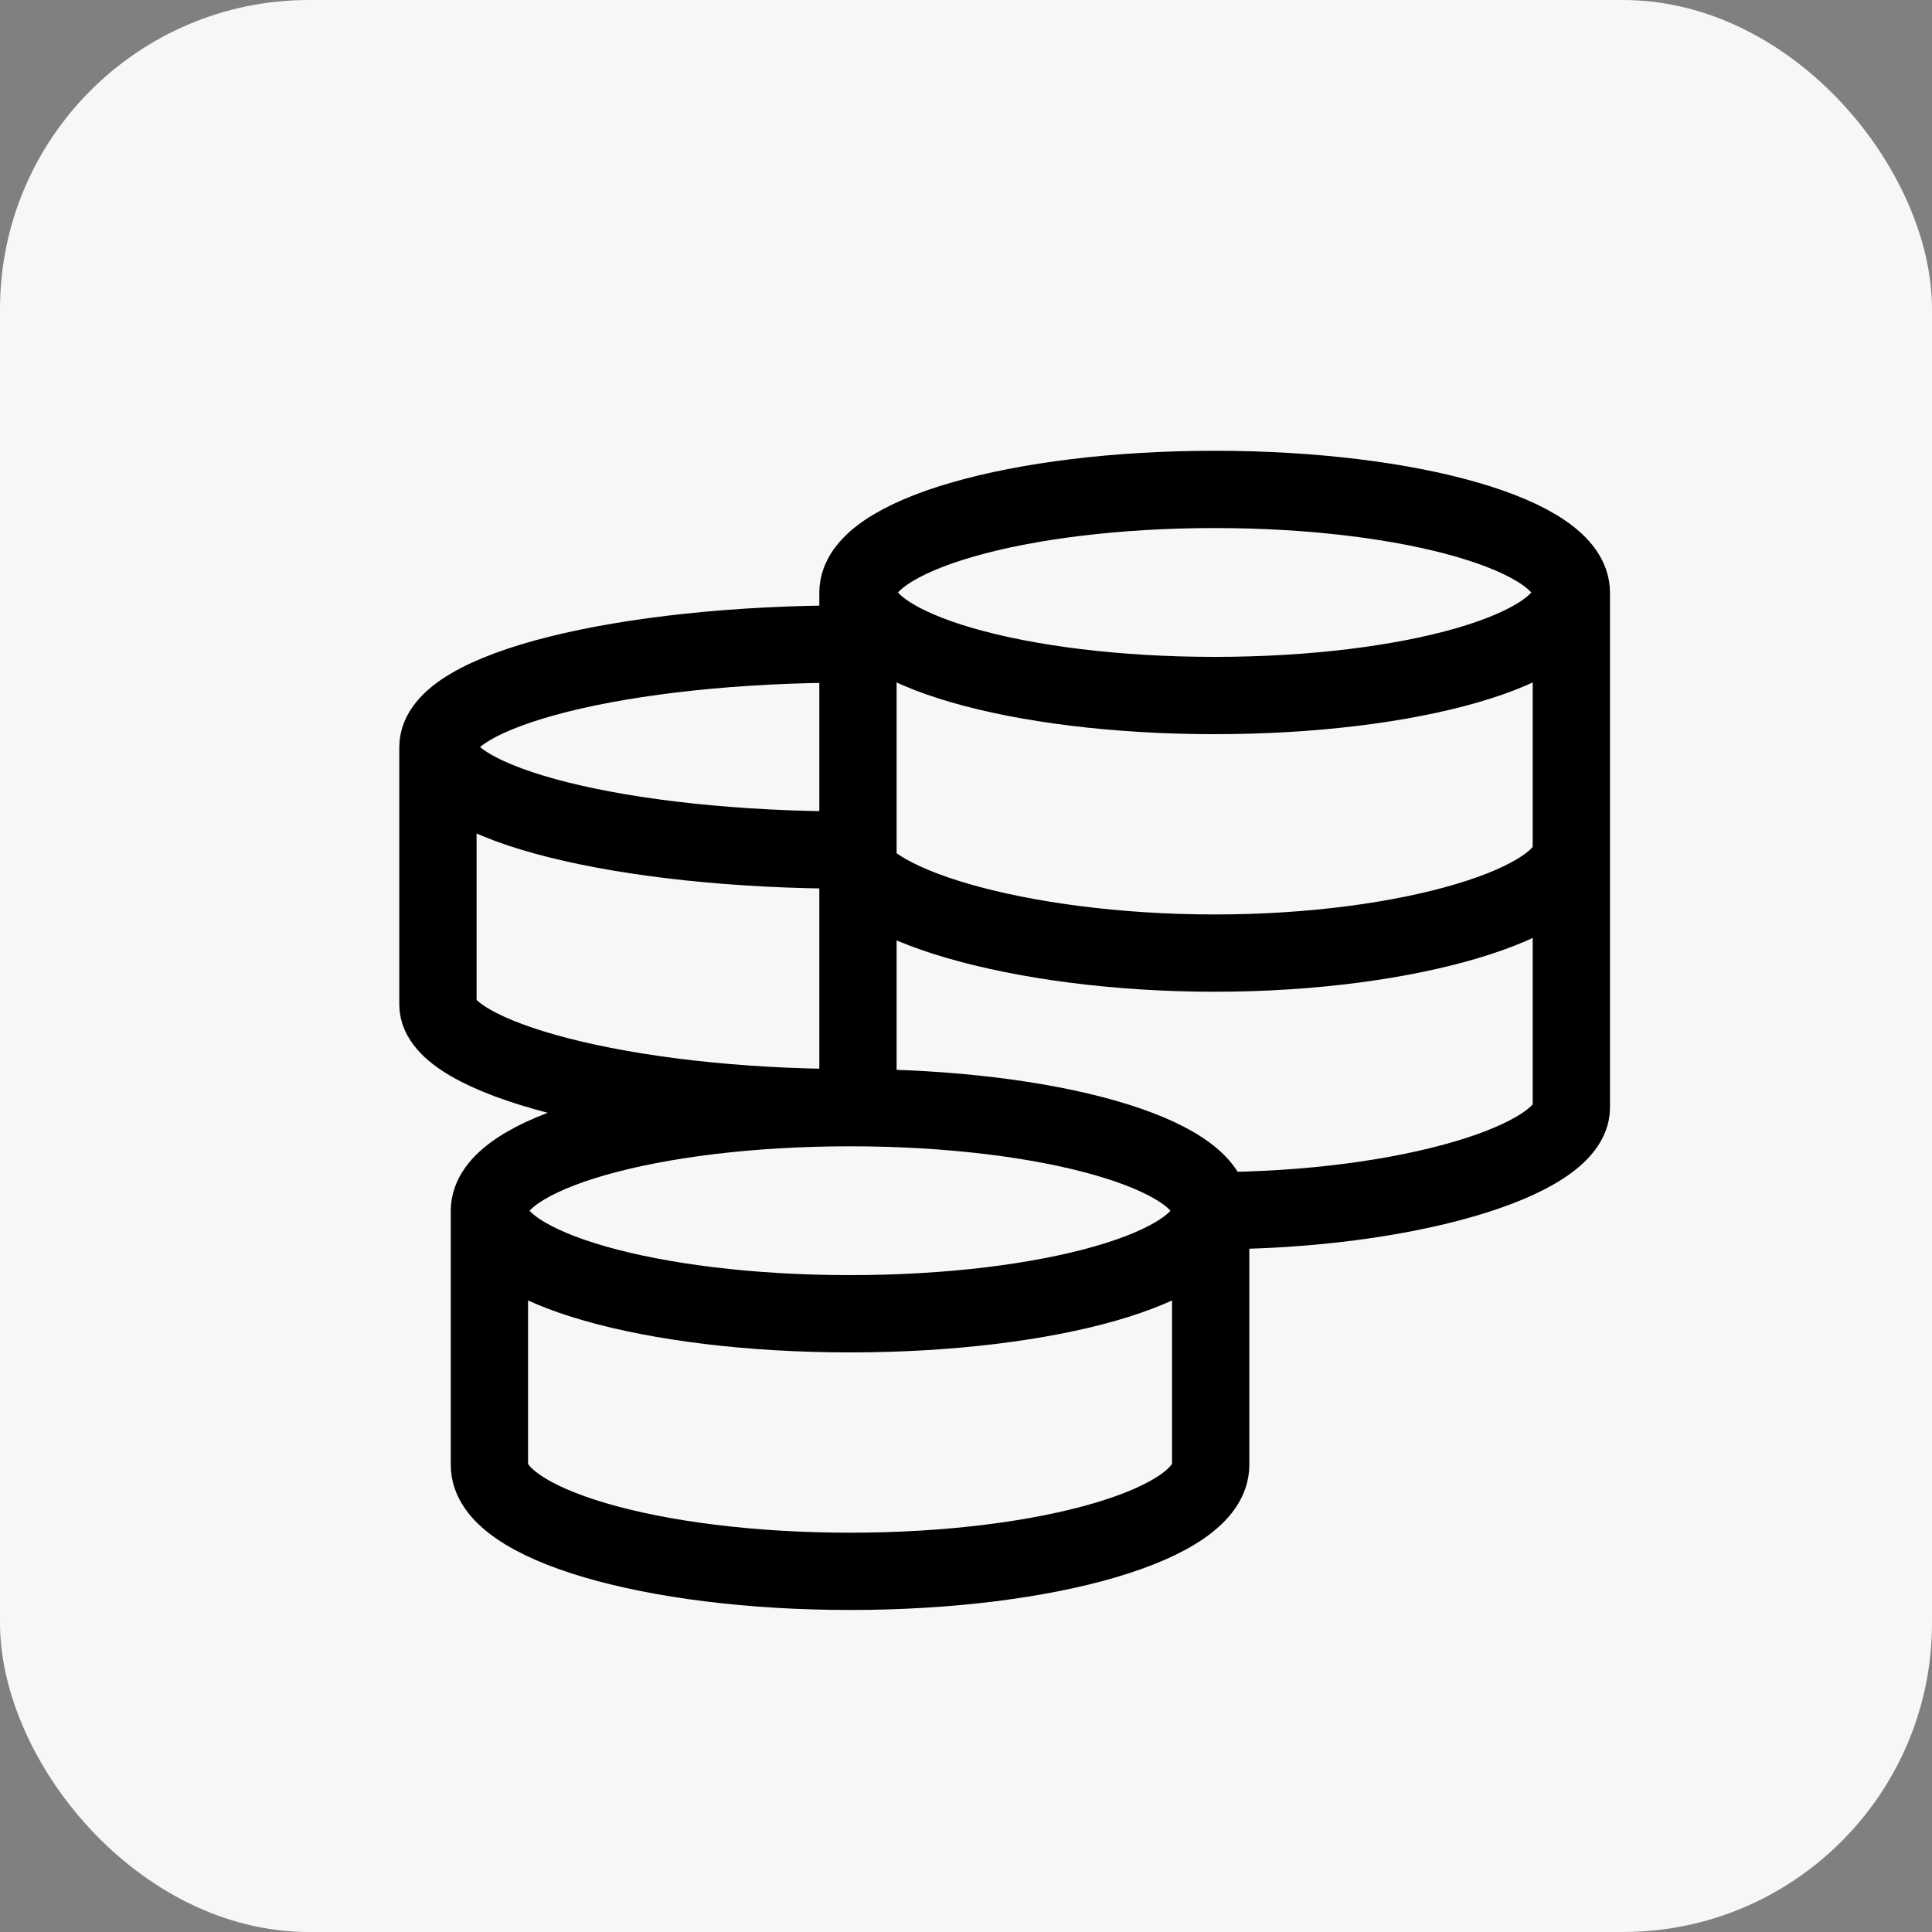 <svg width="25" height="25" viewBox="0 0 25 25" fill="none" xmlns="http://www.w3.org/2000/svg">
<rect x="0" y="0" width="25" height="25" fill="#808080" stroke="none"/>
<rect width="25" height="25" rx="4" fill="#F6F7F9"/>
<g clip-path="url(#clip0_875_341)">
<path d="M15.666 15.667C15.666 14.93 13.577 14.333 11 14.333M15.666 15.667C15.666 16.403 13.577 17 11 17C8.422 17 6.333 16.403 6.333 15.667M15.666 15.667V18.958C15.666 19.717 13.577 20.333 11 20.333C8.422 20.333 6.333 19.718 6.333 18.958V15.667M15.666 15.667C18.216 15.667 20.333 15.009 20.333 14.333V7.667M11 14.333C8.422 14.333 6.333 14.93 6.333 15.667M11 14.333C8.055 14.333 5.667 13.675 5.667 13V9.667M11 8.333C8.055 8.333 5.667 8.93 5.667 9.667M5.667 9.667C5.667 10.403 8.055 11 11 11C11 11.675 13.168 12.333 15.718 12.333C18.267 12.333 20.333 11.675 20.333 11M20.333 7.667C20.333 6.93 18.267 6.333 15.718 6.333C13.168 6.333 11.102 6.93 11.102 7.667M20.333 7.667C20.333 8.403 18.267 9 15.718 9C13.169 9 11.102 8.403 11.102 7.667M11.102 7.667V14.444" stroke="black"/>
</g>
<defs>
<clipPath id="clip0_875_341">
<rect width="16" height="16" fill="white" transform="translate(5 5)"/>
</clipPath>
</defs>
</svg>
